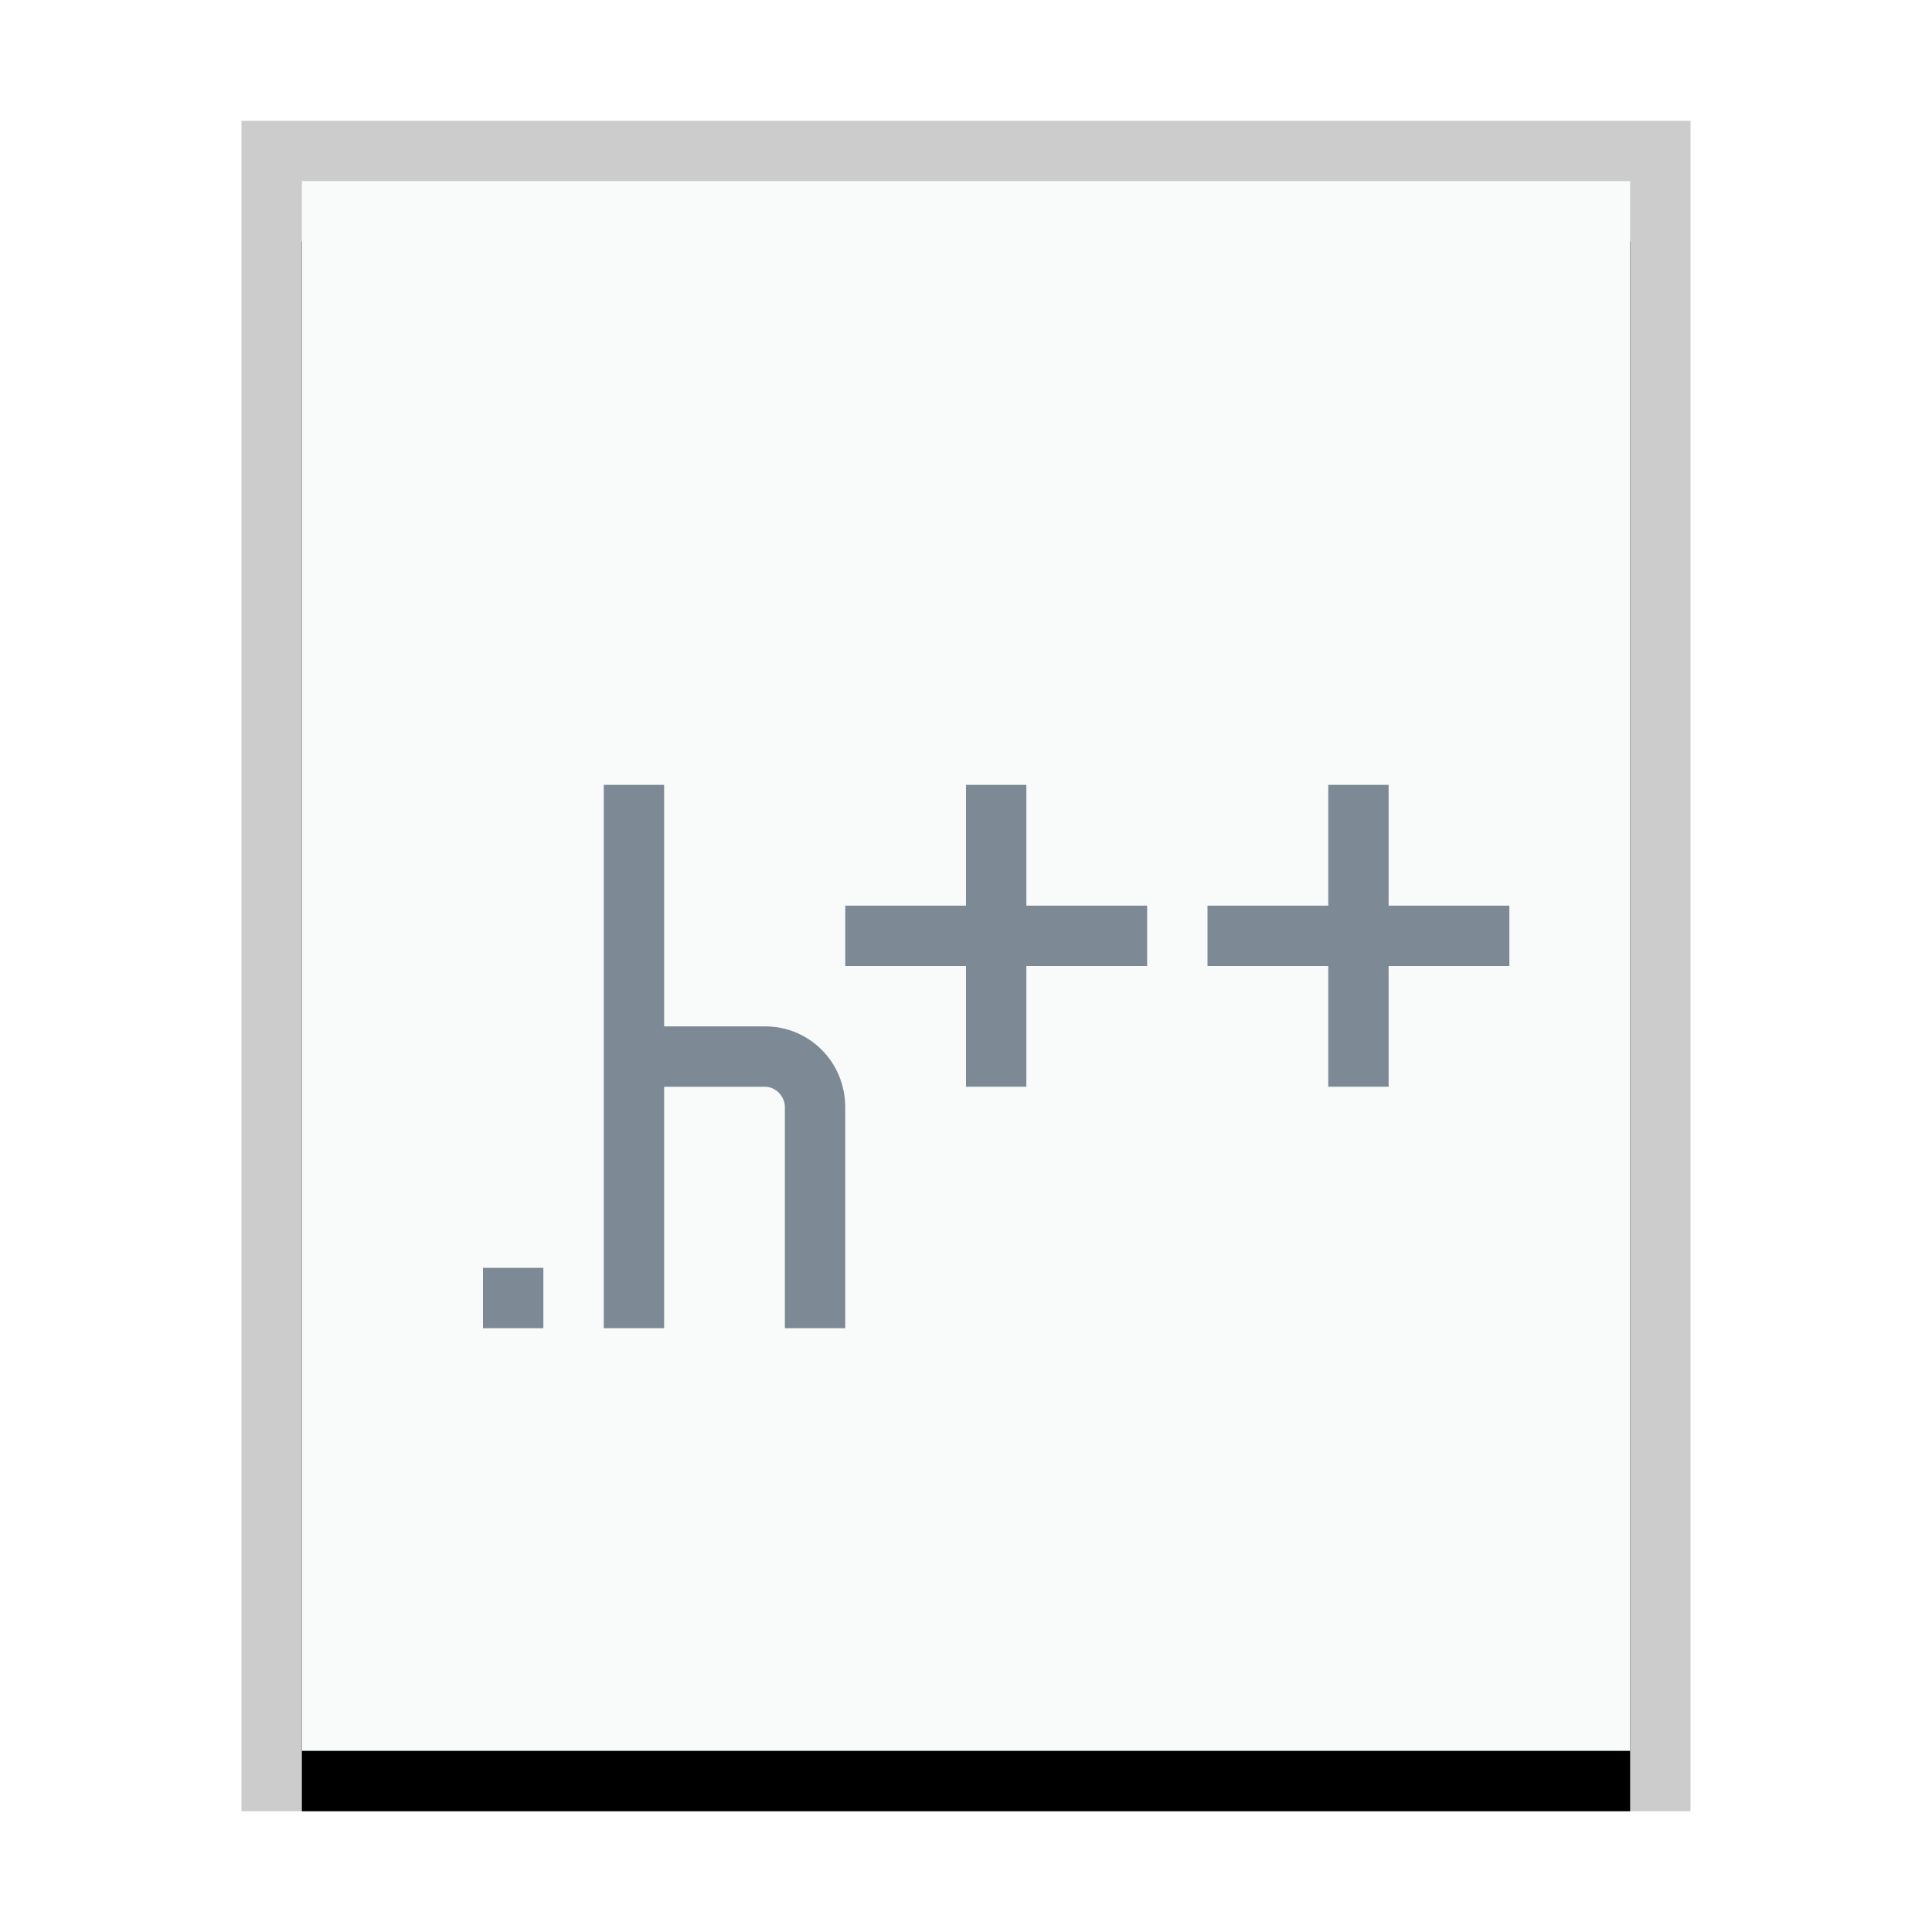 <svg xmlns="http://www.w3.org/2000/svg" xmlns:xlink="http://www.w3.org/1999/xlink" width="32" height="32" viewBox="0 0 32 32">
  <defs>
    <rect id="text-x-c++hdr-b" width="22" height="26" x="1" y="1"/>
    <filter id="text-x-c++hdr-a" width="118.2%" height="115.4%" x="-9.1%" y="-3.8%" filterUnits="objectBoundingBox">
      <feOffset dy="1" in="SourceAlpha" result="shadowOffsetOuter1"/>
      <feGaussianBlur in="shadowOffsetOuter1" result="shadowBlurOuter1" stdDeviation=".5"/>
      <feColorMatrix in="shadowBlurOuter1" values="0 0 0 0 0   0 0 0 0 0   0 0 0 0 0  0 0 0 0.2 0"/>
    </filter>
  </defs>
  <g fill="none" fill-rule="evenodd">
    <g transform="translate(4 2)">
      <use fill="#000" filter="url(#text-x-c++hdr-a)" xlink:href="#text-x-c++hdr-b"/>
      <use fill="#F9FBFB" xlink:href="#text-x-c++hdr-b"/>
      <path fill="#000" fill-opacity=".2" fill-rule="nonzero" d="M24,0 L0,0 L0,28 L24,28 L24,0 Z M23,1 L23,27 L1,27 L1,1 L23,1 Z"/>
    </g>
    <path fill="#2A4052" fill-opacity=".6" d="M11,18 L11,22 L10,22 L10,13 L11,13 L11,17 L12.675,17 C13.407,17 14,17.593 14,18.34 L14,22 L13,22 L13,18.341 C13,18.153 12.843,18 12.67,18 L11,18 Z M9,21 L9,22 L8,22 L8,21 L9,21 Z"/>
    <polygon fill="#2A4052" fill-opacity=".6" points="14 15 14 16 16 16 16 18 17 18 17 16 19 16 19 15 17 15 17 13 16 13 16 15"/>
    <polygon fill="#2A4052" fill-opacity=".6" points="20 15 20 16 22 16 22 18 23 18 23 16 25 16 25 15 23 15 23 13 22 13 22 15"/>
  </g>
</svg>

